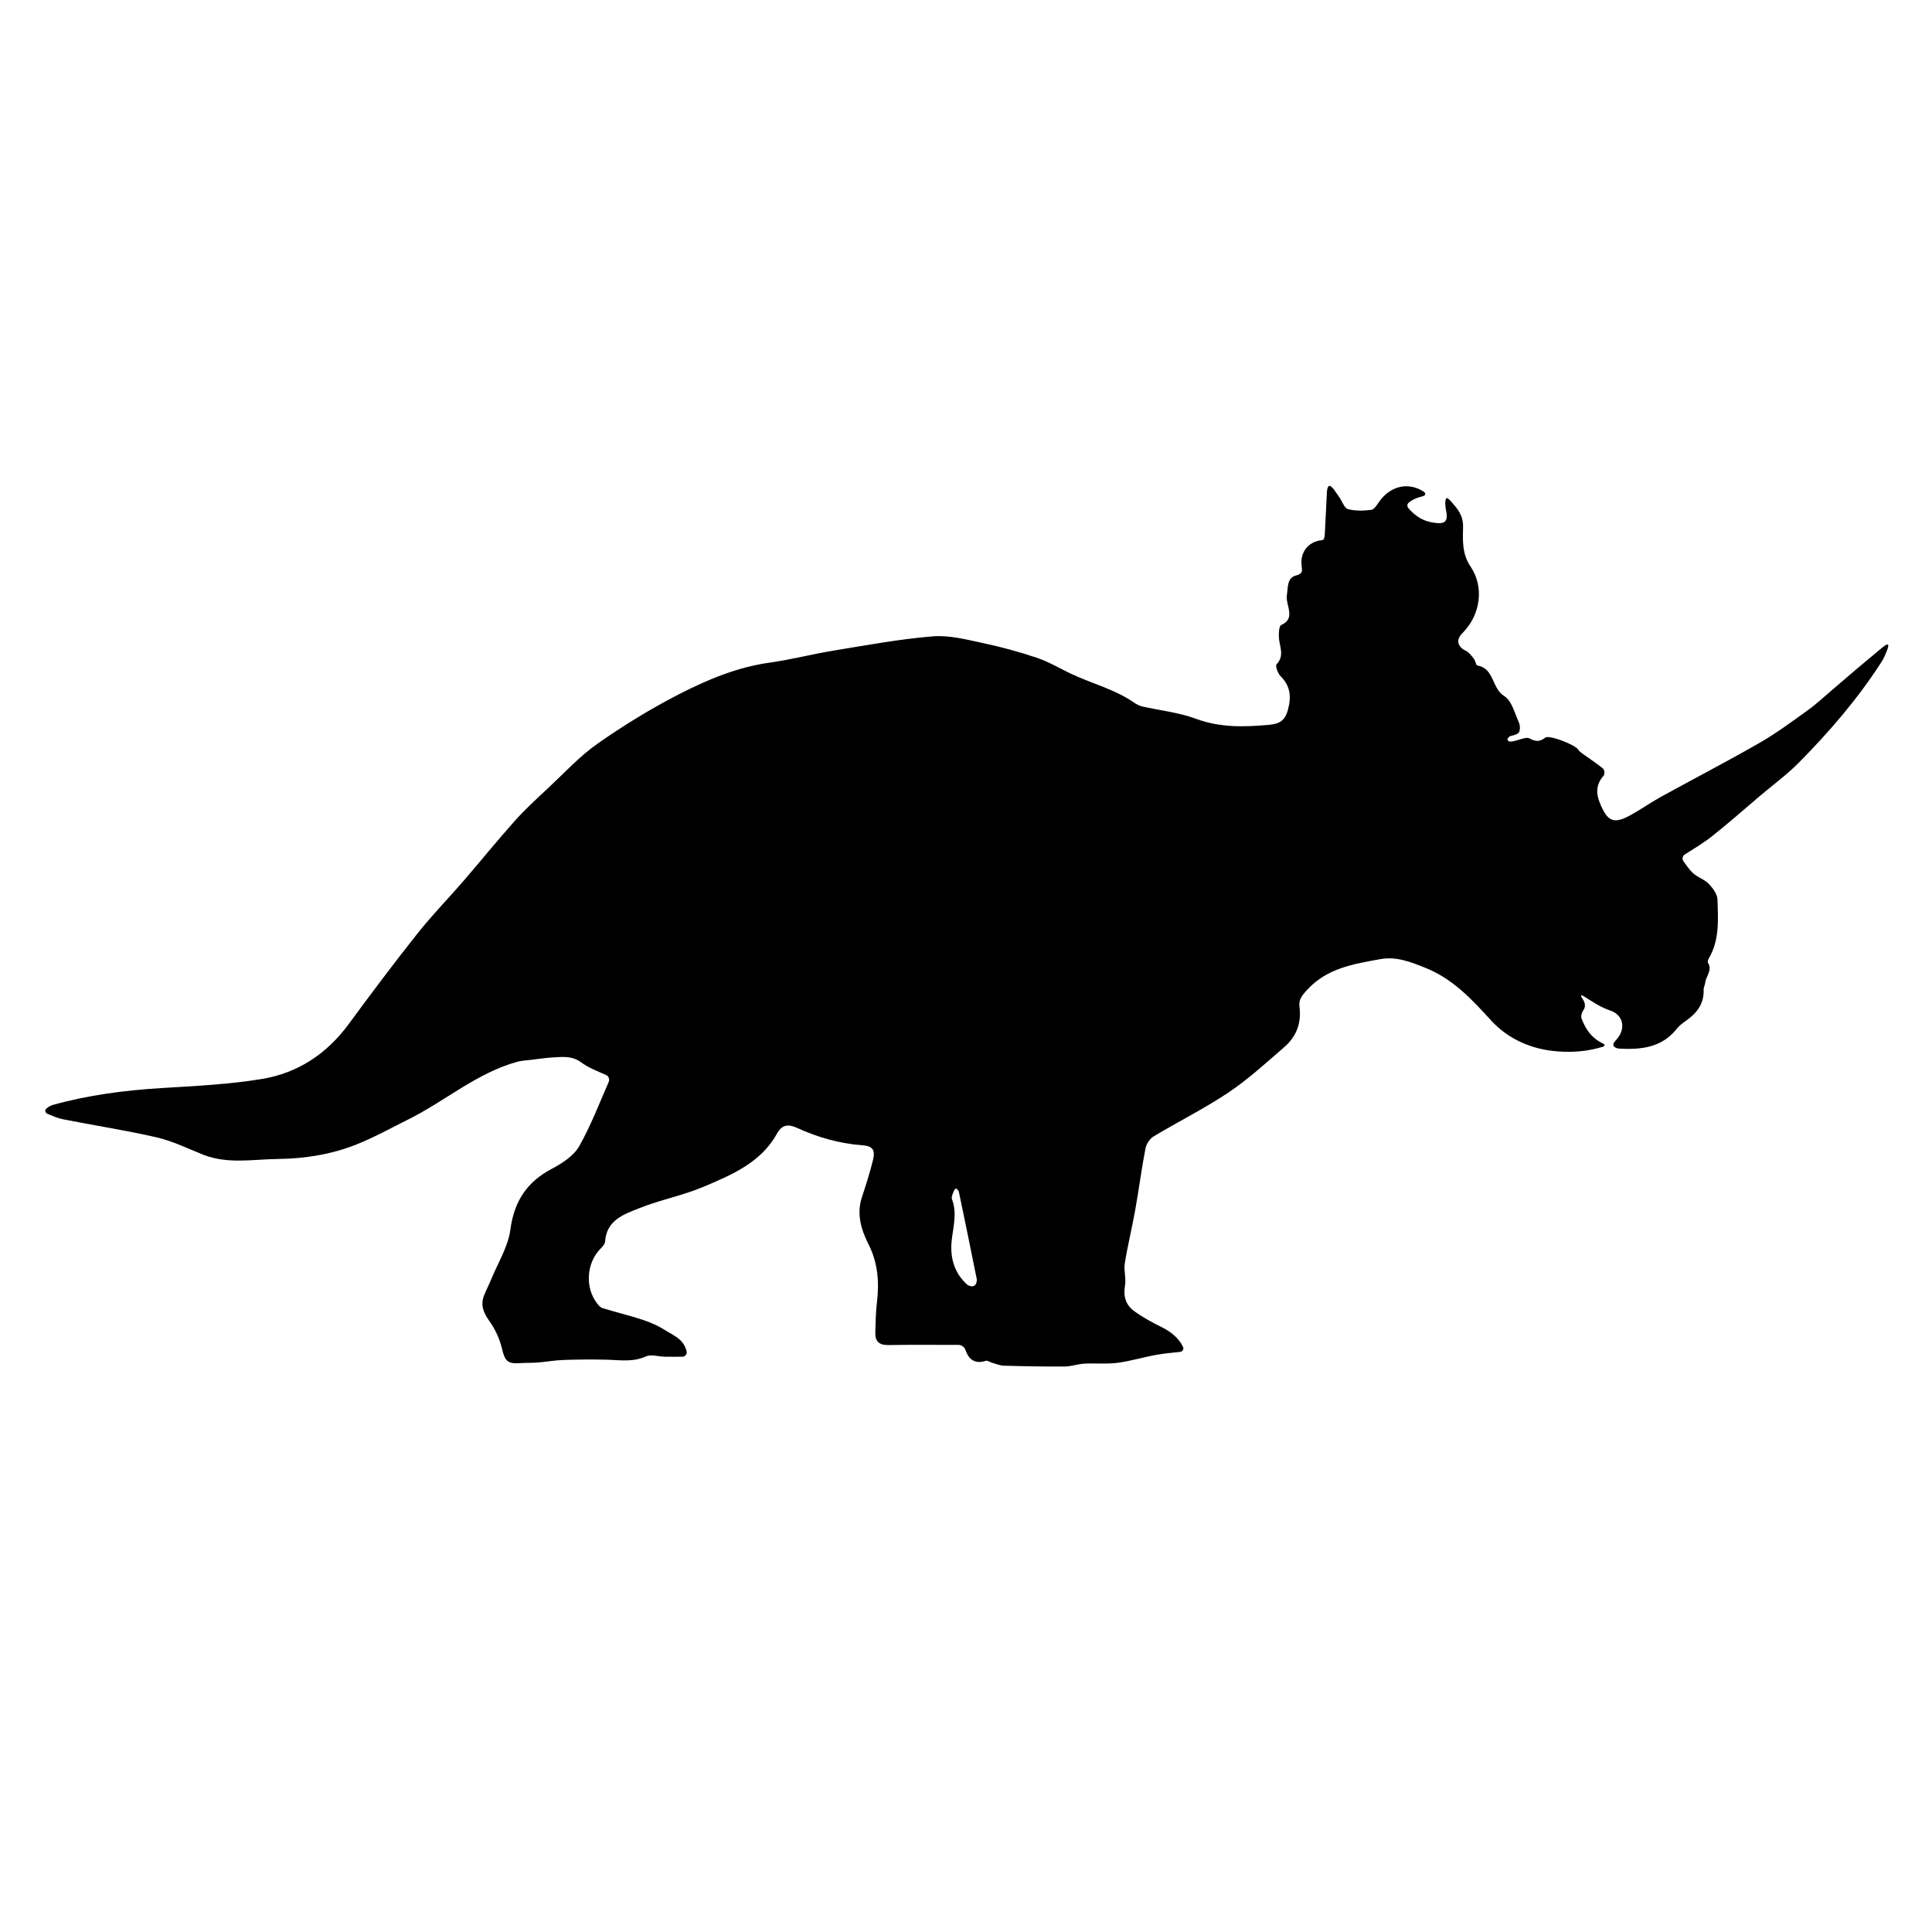 <?xml version="1.0" encoding="iso-8859-1"?>
<!-- Generator: Adobe Illustrator 17.1.0, SVG Export Plug-In . SVG Version: 6.00 Build 0)  -->
<!DOCTYPE svg PUBLIC "-//W3C//DTD SVG 1.1//EN" "http://www.w3.org/Graphics/SVG/1.1/DTD/svg11.dtd">
<svg version="1.1" id="Capa_1" xmlns="http://www.w3.org/2000/svg" xmlns:xlink="http://www.w3.org/1999/xlink" x="0px" y="0px"
	 viewBox="0 0 150 150" style="enable-background:new 0 0 150 150;" xml:space="preserve">
<g>
	<path d="M67.959,103.449c0.022-0.778,0.033-1.56,0.126-2.331c0.19-1.584,0.079-3.072-0.671-4.551
		c-0.553-1.09-0.921-2.316-0.499-3.605c0.314-0.959,0.629-1.922,0.865-2.902c0.189-0.784-0.026-1.083-0.838-1.144
		c-1.775-0.133-3.444-0.611-5.056-1.344c-0.612-0.279-1.142-0.319-1.553,0.428c-1.244,2.26-3.506,3.207-5.704,4.139
		c-1.604,0.68-3.354,1.011-4.975,1.657c-1.198,0.477-2.57,0.922-2.676,2.608c-0.013,0.2-0.223,0.409-0.383,0.574
		c-1.068,1.107-1.183,3.007-0.236,4.218c0.11,0.14,0.244,0.308,0.4,0.357c0.821,0.255,1.654,0.467,2.479,0.71
		c0.447,0.132,0.894,0.277,1.324,0.456c0.377,0.157,0.747,0.342,1.09,0.562c0.64,0.411,1.448,0.685,1.659,1.659
		c0.047,0.216-0.13,0.396-0.351,0.397c-0.465,0.002-0.908,0.004-1.351-0.003c-0.49-0.008-1.055-0.203-1.454-0.022
		c-1.051,0.475-2.102,0.269-3.165,0.251c-1.087-0.019-2.175-0.014-3.261,0.025c-0.659,0.024-1.313,0.144-1.972,0.197
		c-0.463,0.037-0.931,0.016-1.395,0.05c-0.967,0.071-1.17-0.196-1.388-1.125c-0.177-0.756-0.53-1.516-0.982-2.149
		c-0.452-0.634-0.698-1.219-0.419-1.954c0.167-0.439,0.391-0.856,0.569-1.291c0.52-1.273,1.305-2.514,1.481-3.834
		c0.294-2.207,1.271-3.707,3.217-4.735c0.809-0.427,1.71-1.01,2.136-1.766c0.894-1.588,1.553-3.307,2.284-4.981
		c0.088-0.202,0-0.445-0.202-0.535c-0.693-0.31-1.369-0.564-1.927-0.977c-0.698-0.516-1.408-0.437-2.148-0.394
		c-0.591,0.034-1.179,0.122-1.767,0.193c-0.359,0.043-0.727,0.058-1.072,0.154c-3.136,0.872-5.583,3.049-8.432,4.466
		c-1.327,0.66-2.629,1.386-4,1.936c-1.952,0.783-4.039,1.115-6.122,1.139c-1.938,0.022-3.92,0.422-5.825-0.336
		c-1.19-0.474-2.361-1.054-3.597-1.34c-2.413-0.557-4.869-0.926-7.3-1.41c-0.4-0.08-0.781-0.25-1.165-0.411
		c-0.204-0.085-0.257-0.287-0.087-0.428c0.178-0.148,0.346-0.232,0.524-0.281c2.727-0.756,5.511-1.118,8.334-1.294
		c2.633-0.164,5.286-0.283,7.882-0.714c2.77-0.46,5.025-1.952,6.719-4.261c1.742-2.373,3.512-4.728,5.341-7.034
		c1.113-1.404,2.373-2.691,3.546-4.049c1.346-1.558,2.639-3.163,4.012-4.697c0.813-0.909,1.72-1.736,2.613-2.569
		c1.252-1.169,2.429-2.456,3.821-3.43c2.025-1.417,4.151-2.723,6.351-3.848c2.201-1.126,4.497-2.086,7.001-2.434
		c1.67-0.232,3.312-0.664,4.978-0.936c2.552-0.416,5.104-0.892,7.676-1.103c1.286-0.105,2.631,0.251,3.923,0.525
		c1.417,0.3,2.823,0.686,4.196,1.149c0.909,0.307,1.749,0.818,2.623,1.231c1.615,0.762,3.378,1.198,4.873,2.225
		c0.192,0.132,0.41,0.257,0.634,0.308c1.393,0.319,2.848,0.464,4.174,0.957c1.89,0.702,3.771,0.65,5.703,0.473
		c0.771-0.071,1.22-0.301,1.448-1.141c0.279-1.03,0.214-1.853-0.56-2.63c-0.217-0.218-0.427-0.809-0.319-0.922
		c0.649-0.68,0.227-1.38,0.185-2.081c-0.02-0.334,0.006-0.898,0.183-0.977c0.753-0.339,0.678-0.865,0.531-1.48
		c-0.067-0.278-0.137-0.582-0.092-0.856c0.093-0.563-0.007-1.322,0.7-1.503c0.546-0.139,0.49-0.367,0.44-0.769
		c-0.129-1.039,0.533-1.86,1.52-1.966c0.053-0.006,0.105-0.021,0.149-0.039c0.079-0.031,0.123-0.245,0.134-0.466
		c0.059-1.16,0.113-2.23,0.166-3.289c0.011-0.221,0.089-0.414,0.173-0.431c0.084-0.017,0.255,0.116,0.381,0.297
		c0.138,0.198,0.277,0.396,0.414,0.595c0.218,0.316,0.381,0.833,0.663,0.91c0.573,0.155,1.219,0.138,1.816,0.056
		c0.237-0.033,0.448-0.41,0.629-0.661c0.885-1.229,2.281-1.508,3.437-0.745c0.184,0.122,0.147,0.292-0.067,0.349
		c-0.242,0.064-0.487,0.132-0.707,0.246c-0.676,0.352-0.631,0.534-0.07,1.039c0.463,0.417,0.922,0.655,1.554,0.76
		c0.956,0.16,1.223-0.052,1.007-1.04c-0.031-0.141-0.04-0.288-0.044-0.435c-0.006-0.221,0.042-0.41,0.107-0.424
		s0.225,0.119,0.368,0.287c0.455,0.536,0.928,1.017,0.906,1.975c-0.023,0.975-0.09,2.065,0.578,3.048
		c1.103,1.623,0.759,3.786-0.625,5.17c-0.522,0.522-0.397,1.054,0.263,1.375c0.251,0.122,0.443,0.391,0.625,0.622
		c0.122,0.155,0.157,0.504,0.271,0.523c1.323,0.219,1.101,1.766,2.084,2.37c0.582,0.358,0.813,1.324,1.137,2.046
		c0.104,0.232,0.116,0.67-0.029,0.811c-0.133,0.131-0.344,0.183-0.578,0.234c-0.216,0.047-0.386,0.332-0.18,0.413
		c0.189,0.075,0.479-0.018,0.784-0.112c0.271-0.084,0.638-0.213,0.839-0.101c0.455,0.253,0.791,0.275,1.21-0.061
		c0.307-0.247,2.342,0.566,2.556,0.92c0.117,0.194,0.352,0.323,0.545,0.465c0.467,0.342,0.957,0.655,1.4,1.026
		c0.1,0.084,0.13,0.434,0.044,0.529c-0.577,0.642-0.628,1.332-0.316,2.099c0.596,1.463,1.058,1.723,2.427,0.96
		c0.792-0.442,1.537-0.969,2.332-1.407c2.542-1.4,5.121-2.734,7.637-4.179c1.307-0.75,2.528-1.655,3.754-2.538
		c0.701-0.505,1.336-1.104,1.997-1.665c0.635-0.539,1.261-1.087,1.897-1.624c0.645-0.544,1.295-1.082,1.944-1.622
		c0.17-0.141,0.347-0.227,0.395-0.191s0.015,0.229-0.067,0.434c-0.122,0.305-0.242,0.611-0.416,0.883
		c-1.846,2.873-4.06,5.452-6.458,7.868c-0.934,0.941-2.018,1.733-3.033,2.593c-1.231,1.042-2.435,2.117-3.701,3.114
		c-0.667,0.525-1.404,0.962-2.099,1.403c-0.186,0.118-0.227,0.36-0.098,0.539c0.266,0.367,0.473,0.677,0.743,0.92
		c0.361,0.325,0.884,0.481,1.216,0.826c0.316,0.328,0.663,0.8,0.676,1.218c0.047,1.564,0.17,3.164-0.693,4.602
		c-0.05,0.083-0.087,0.235-0.045,0.303c0.36,0.588-0.161,1.044-0.218,1.567c-0.019,0.176-0.126,0.35-0.12,0.521
		c0.044,1.093-0.526,1.822-1.365,2.414c-0.255,0.18-0.521,0.371-0.711,0.613c-1.176,1.496-2.808,1.645-4.52,1.55
		c-0.091-0.005-0.179-0.044-0.268-0.091c-0.139-0.074-0.189-0.231-0.113-0.348c0.047-0.072,0.096-0.142,0.155-0.202
		c0.811-0.837,0.633-1.965-0.437-2.317c-0.747-0.246-1.419-0.717-2.071-1.117c-0.188-0.115-0.242-0.056-0.12,0.128
		c0.193,0.29,0.353,0.616,0.12,0.958c-0.124,0.183-0.226,0.451-0.147,0.657c0.308,0.799,0.74,1.495,1.638,1.923
		c0.199,0.095,0.2,0.211-0.011,0.274c-1.254,0.377-2.346,0.433-3.466,0.354c-2.041-0.145-3.862-0.958-5.184-2.402
		c-1.499-1.638-2.933-3.202-5.06-4.067c-1.168-0.475-2.3-0.921-3.541-0.695c-2.074,0.377-4.164,0.694-5.725,2.429
		c-0.399,0.444-0.621,0.743-0.551,1.288c0.159,1.24-0.242,2.299-1.169,3.101c-1.41,1.22-2.794,2.496-4.336,3.53
		c-1.861,1.249-3.886,2.253-5.812,3.41c-0.299,0.18-0.574,0.589-0.641,0.935c-0.307,1.591-0.514,3.202-0.799,4.798
		c-0.246,1.379-0.584,2.743-0.807,4.125c-0.09,0.558,0.115,1.164,0.017,1.719c-0.144,0.817,0.049,1.497,0.673,1.962
		c0.663,0.495,1.406,0.894,2.15,1.264c0.728,0.361,1.316,0.819,1.672,1.524c0.099,0.197-0.021,0.389-0.241,0.412
		c-0.638,0.068-1.235,0.12-1.823,0.226c-1.01,0.183-2.002,0.488-3.017,0.62c-0.849,0.11-1.721,0.018-2.58,0.065
		c-0.505,0.028-1.004,0.217-1.507,0.22c-1.576,0.012-3.152-0.017-4.728-0.062c-0.323-0.009-0.644-0.153-0.963-0.242
		c-0.147-0.041-0.311-0.175-0.428-0.139c-0.869,0.27-1.332-0.084-1.6-0.848c-0.073-0.208-0.29-0.384-0.511-0.385
		c-1.837-0.002-3.665-0.019-5.492,0.011C68.225,104.441,67.94,104.111,67.959,103.449z M73.886,96.347
		c-0.133,1.29,0.196,2.481,1.201,3.387c0.076,0.069,0.183,0.103,0.298,0.128c0.176,0.04,0.361-0.069,0.413-0.242
		c0.033-0.111,0.056-0.22,0.036-0.321c-0.451-2.272-0.925-4.54-1.396-6.808c-0.006-0.031-0.035-0.058-0.135-0.172
		c-0.079-0.091-0.193,0.003-0.273,0.209c-0.095,0.241-0.174,0.433-0.12,0.574C74.33,94.202,73.999,95.261,73.886,96.347z"/>
</g>
</svg>
